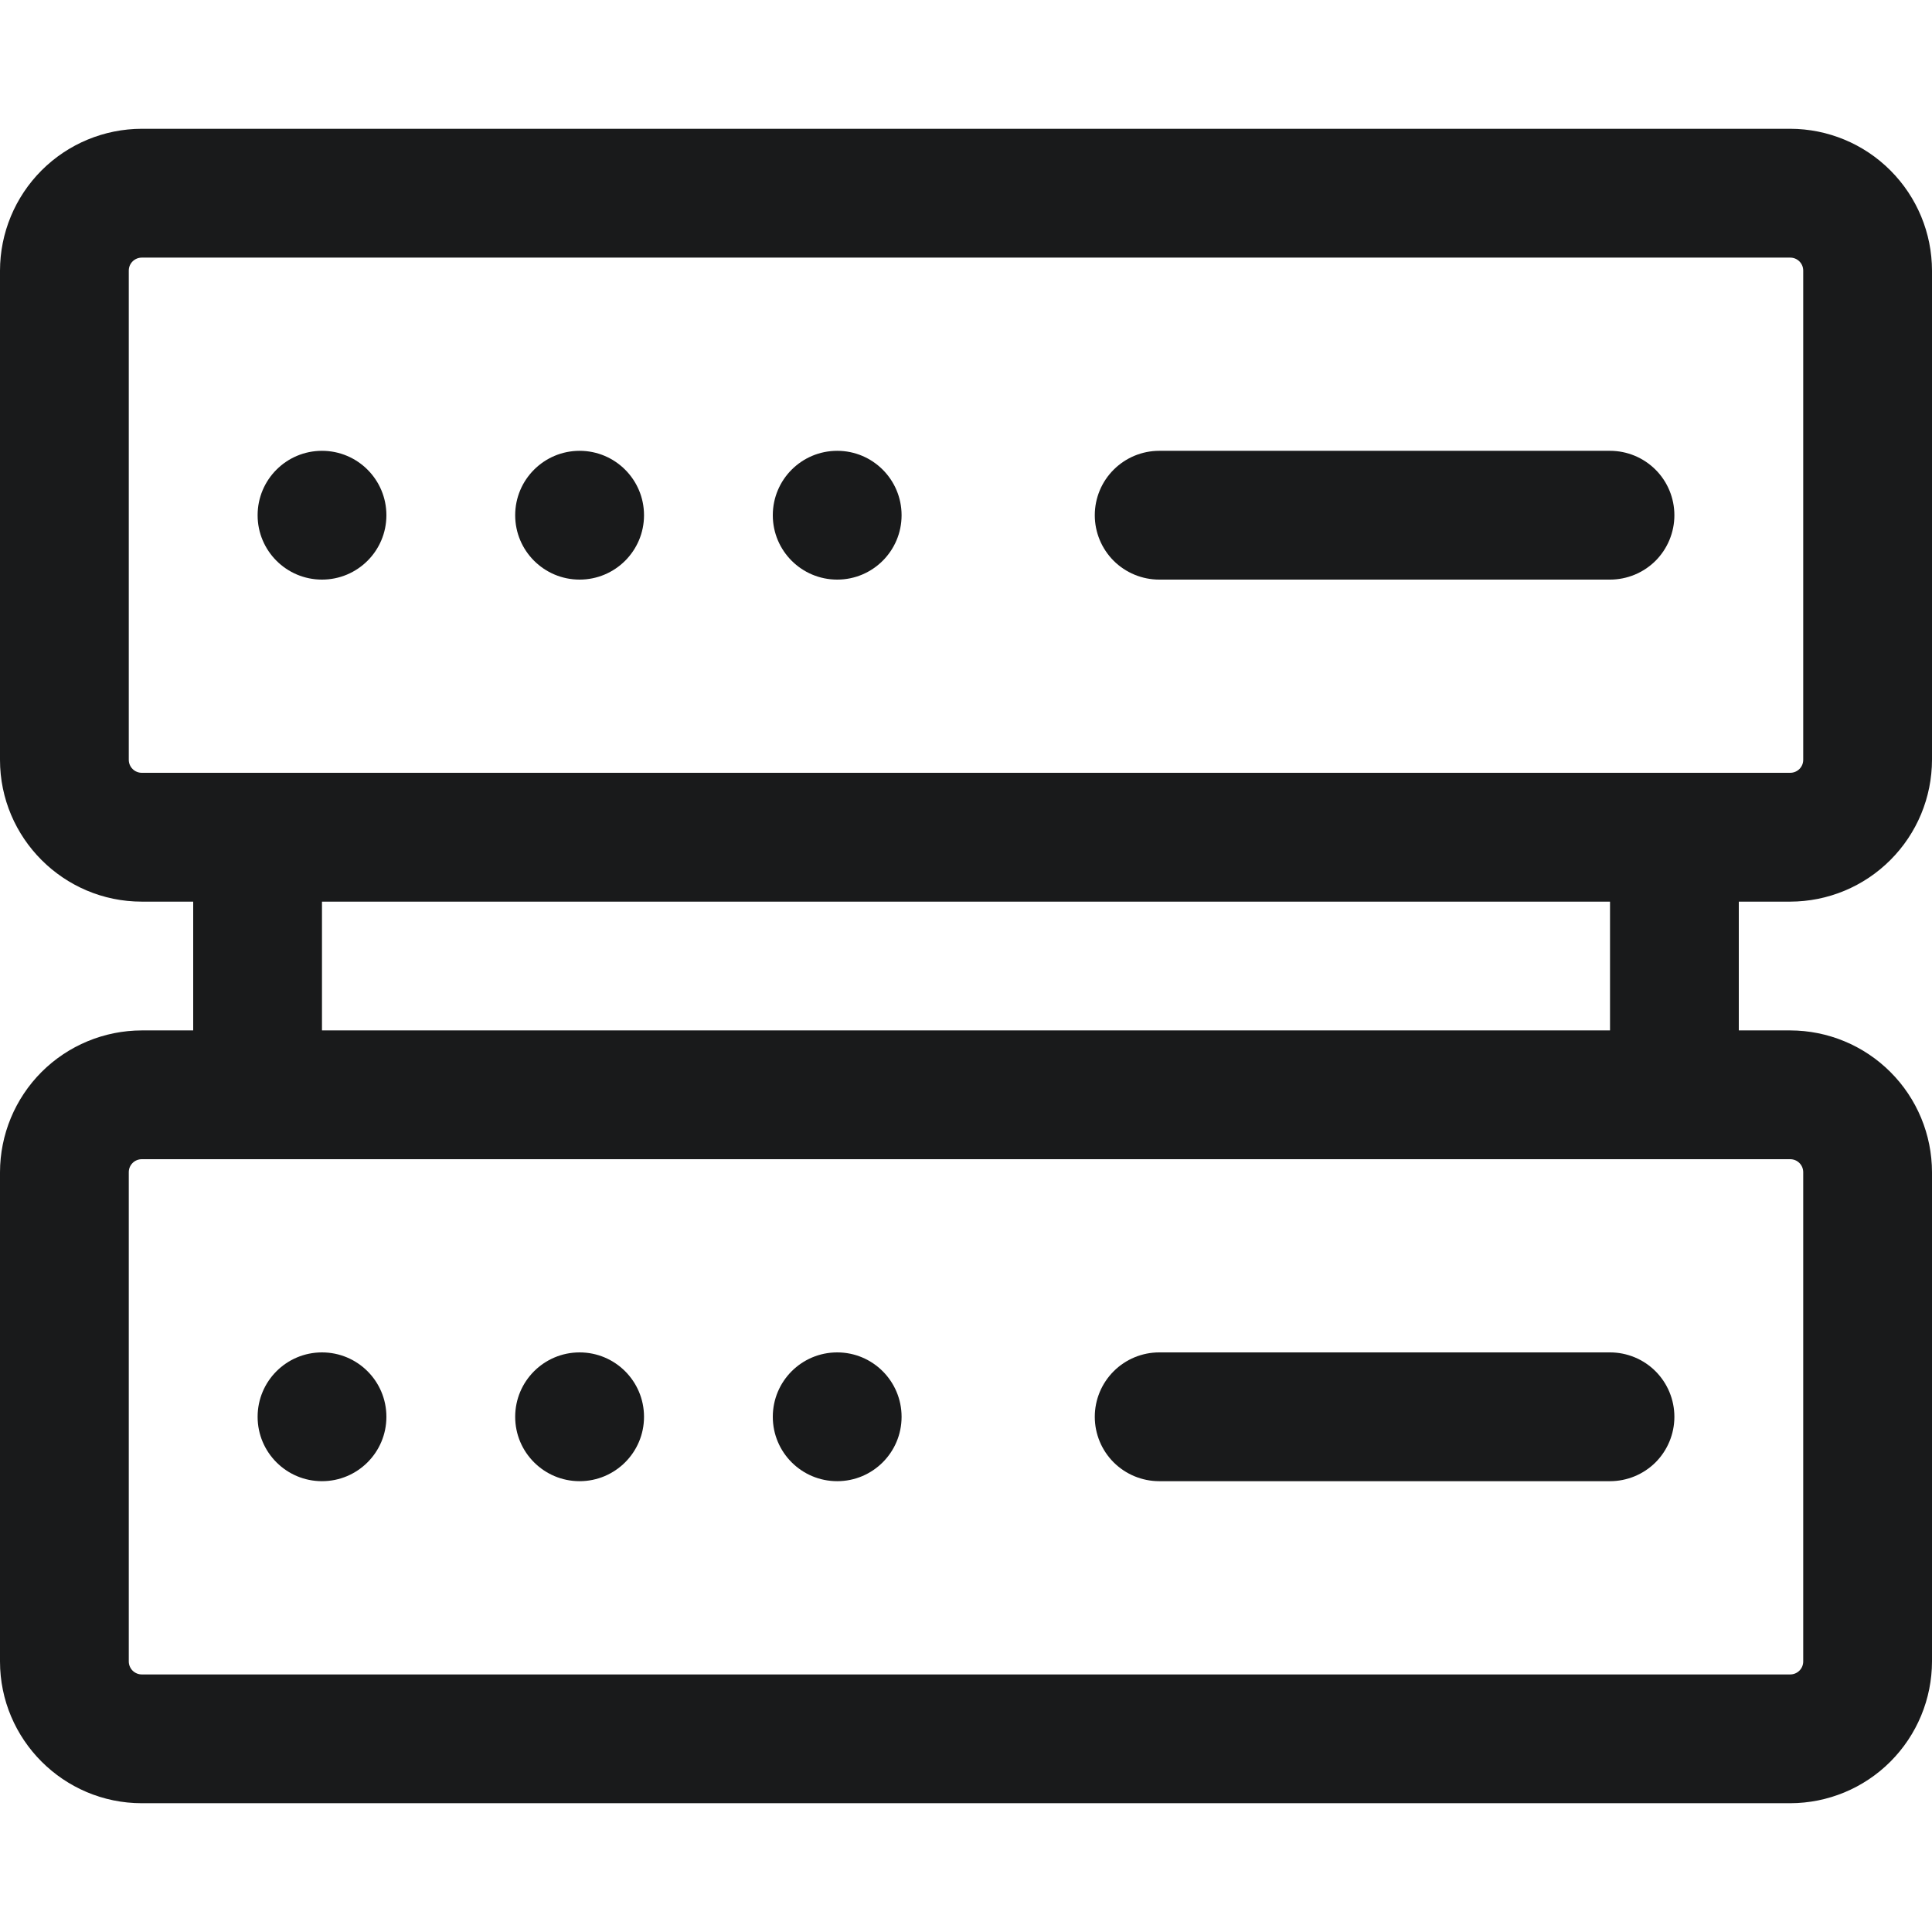 <svg width="35" height="35" viewBox="0 0 35 35" fill="none" xmlns="http://www.w3.org/2000/svg">
<path d="M32.431 16.334C33.112 16.333 33.765 16.062 34.246 15.58C34.728 15.098 34.999 14.446 35 13.764V4.902C34.999 4.221 34.728 3.569 34.246 3.087C33.765 2.605 33.112 2.334 32.431 2.333H2.569C1.888 2.334 1.235 2.605 0.753 3.087C0.272 3.569 0.001 4.221 0 4.902V13.766C0 15.181 1.153 16.334 2.569 16.334H3.5V18.667H2.569C1.888 18.668 1.235 18.939 0.753 19.42C0.272 19.902 0.001 20.555 0 21.236V30.099C0 31.514 1.153 32.667 2.569 32.667H32.432C33.113 32.666 33.766 32.395 34.247 31.913C34.728 31.431 34.999 30.779 35 30.098V21.235C34.999 20.554 34.728 19.901 34.246 19.42C33.765 18.939 33.112 18.668 32.431 18.667H31.5V16.334H32.431ZM2.333 13.764V4.902C2.333 4.772 2.438 4.667 2.569 4.667H32.432C32.562 4.667 32.667 4.772 32.667 4.902V13.766C32.667 13.895 32.562 14 32.431 14H2.569C2.538 14 2.507 13.994 2.479 13.982C2.45 13.971 2.424 13.953 2.402 13.931C2.38 13.91 2.363 13.883 2.351 13.855C2.339 13.826 2.333 13.796 2.333 13.764ZM32.667 21.236V30.099C32.667 30.229 32.562 30.334 32.431 30.334H2.569C2.538 30.334 2.507 30.328 2.479 30.316C2.45 30.304 2.424 30.287 2.402 30.265C2.38 30.243 2.363 30.217 2.351 30.188C2.339 30.16 2.333 30.129 2.333 30.098V21.235C2.333 21.105 2.438 21 2.569 21H32.431C32.562 21 32.667 21.105 32.667 21.236ZM29.167 18.667H5.833V16.334H29.167V18.667Z" fill="#191A1B"/>
<path d="M15.167 26.833C15.811 26.833 16.333 26.311 16.333 25.667C16.333 25.022 15.811 24.5 15.167 24.5C14.522 24.5 14 25.022 14 25.667C14 26.311 14.522 26.833 15.167 26.833Z" fill="#191A1B"/>
<path d="M10.5 26.833C11.144 26.833 11.667 26.311 11.667 25.667C11.667 25.022 11.144 24.5 10.5 24.5C9.856 24.5 9.333 25.022 9.333 25.667C9.333 26.311 9.856 26.833 10.5 26.833Z" fill="#191A1B"/>
<path d="M5.833 26.833C6.478 26.833 7 26.311 7 25.667C7 25.022 6.478 24.5 5.833 24.5C5.189 24.5 4.667 25.022 4.667 25.667C4.667 26.311 5.189 26.833 5.833 26.833Z" fill="#191A1B"/>
<path d="M29.167 24.5H21C20.691 24.5 20.394 24.623 20.175 24.842C19.956 25.061 19.833 25.357 19.833 25.667C19.833 25.976 19.956 26.273 20.175 26.492C20.394 26.71 20.691 26.833 21 26.833H29.167C29.476 26.833 29.773 26.71 29.992 26.492C30.21 26.273 30.333 25.976 30.333 25.667C30.333 25.357 30.21 25.061 29.992 24.842C29.773 24.623 29.476 24.5 29.167 24.5Z" fill="#191A1B"/>
<path d="M15.167 10.5C15.811 10.5 16.333 9.978 16.333 9.334C16.333 8.689 15.811 8.167 15.167 8.167C14.522 8.167 14 8.689 14 9.334C14 9.978 14.522 10.5 15.167 10.5Z" fill="#191A1B"/>
<path d="M10.5 10.5C11.144 10.5 11.667 9.978 11.667 9.334C11.667 8.689 11.144 8.167 10.5 8.167C9.856 8.167 9.333 8.689 9.333 9.334C9.333 9.978 9.856 10.5 10.5 10.5Z" fill="#191A1B"/>
<path d="M5.833 10.5C6.478 10.5 7 9.978 7 9.334C7 8.689 6.478 8.167 5.833 8.167C5.189 8.167 4.667 8.689 4.667 9.334C4.667 9.978 5.189 10.5 5.833 10.5Z" fill="#191A1B"/>
<path d="M21 10.5H29.167C29.476 10.5 29.773 10.377 29.992 10.159C30.21 9.94 30.333 9.643 30.333 9.334C30.333 9.024 30.21 8.727 29.992 8.509C29.773 8.29 29.476 8.167 29.167 8.167H21C20.691 8.167 20.394 8.29 20.175 8.509C19.956 8.727 19.833 9.024 19.833 9.334C19.833 9.643 19.956 9.94 20.175 10.159C20.394 10.377 20.691 10.5 21 10.5Z" fill="#191A1B"/>
</svg>
